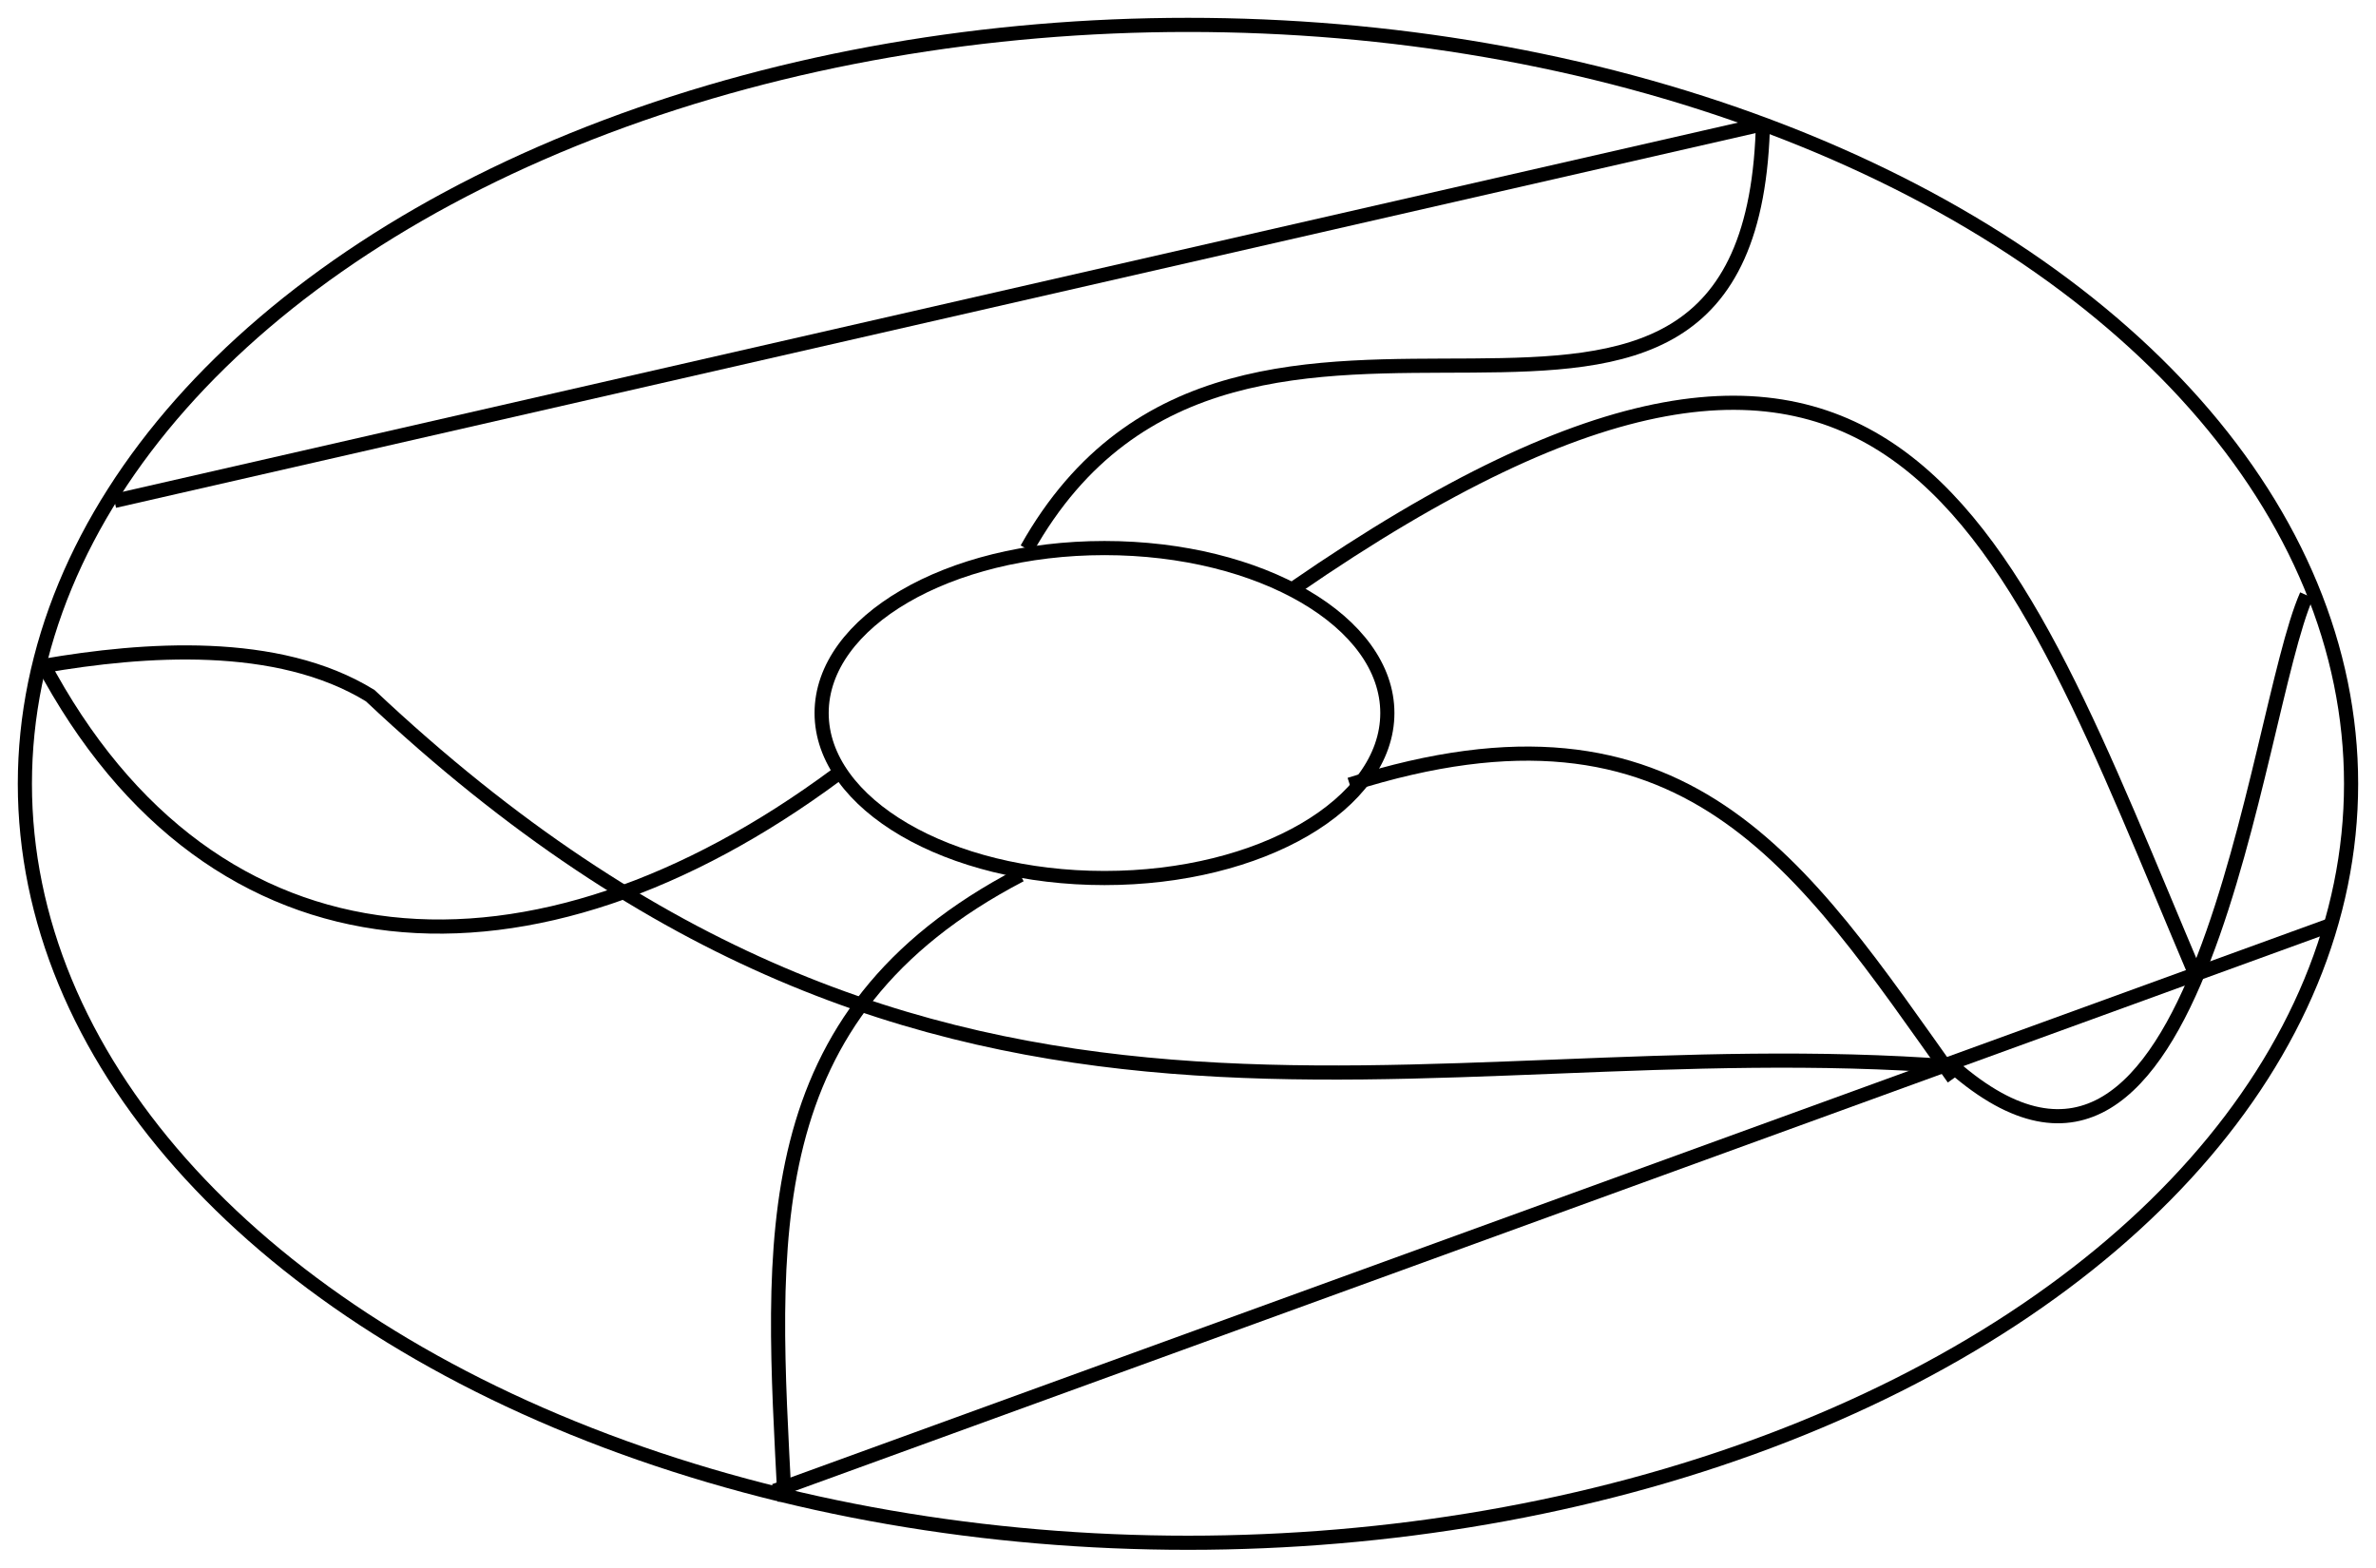 <?xml version="1.0" encoding="UTF-8" standalone="no"?>
<!-- Created with Inkscape (http://www.inkscape.org/) -->

<svg
   width="133.348mm"
   height="87.989mm"
   viewBox="0 0 133.348 87.989"
   version="1.1"
   id="svg5"
   inkscape:version="1.1 (c4e8f9e, 2021-05-24)"
   sodipodi:docname="MapColoring4ColorChallenge.svg"
   inkscape:export-filename="/Users/chriswright/desktop/bitmap.png"
   inkscape:export-xdpi="96"
   inkscape:export-ydpi="96"
   xmlns:inkscape="http://www.inkscape.org/namespaces/inkscape"
   xmlns:sodipodi="http://sodipodi.sourceforge.net/DTD/sodipodi-0.dtd"
   xmlns="http://www.w3.org/2000/svg"
   xmlns:svg="http://www.w3.org/2000/svg">
  <sodipodi:namedview
     id="namedview7"
     pagecolor="#ffffff"
     bordercolor="#666666"
     borderopacity="1.0"
     inkscape:pageshadow="2"
     inkscape:pageopacity="1"
     inkscape:pagecheckerboard="0"
     inkscape:document-units="mm"
     showgrid="true"
     inkscape:snap-global="false"
     inkscape:zoom="1.4599884"
     inkscape:cx="240.0704"
     inkscape:cy="124.65852"
     inkscape:window-width="1792"
     inkscape:window-height="998"
     inkscape:window-x="0"
     inkscape:window-y="25"
     inkscape:window-maximized="0"
     inkscape:current-layer="layer1"
     fit-margin-left="1"
     fit-margin-top="1"
     fit-margin-right="1"
     fit-margin-bottom="1">
    <inkscape:grid
       type="xygrid"
       id="grid824"
       originx="-41.201"
       originy="-83.009" />
  </sodipodi:namedview>
  <defs
     id="defs2">
    <inkscape:path-effect
       effect="skeletal"
       id="path-effect1179"
       is_visible="true"
       lpeversion="1"
       pattern="M 0,4.992 C 0,2.236 2.236,0 4.992,0 c 2.756,0 4.992,2.236 4.992,4.992 0,2.756 -2.236,4.992 -4.992,4.992 C 2.236,9.984 0,7.748 0,4.992 Z"
       copytype="single_stretched"
       prop_scale="1"
       scale_y_rel="false"
       spacing="0"
       normal_offset="0"
       tang_offset="0"
       prop_units="false"
       vertical_pattern="false"
       hide_knot="false"
       fuse_tolerance="0" />
    <inkscape:path-effect
       effect="skeletal"
       id="path-effect1175"
       is_visible="true"
       lpeversion="1"
       pattern="M 0,4.992 C 0,2.236 2.236,0 4.992,0 c 2.756,0 4.992,2.236 4.992,4.992 0,2.756 -2.236,4.992 -4.992,4.992 C 2.236,9.984 0,7.748 0,4.992 Z"
       copytype="single_stretched"
       prop_scale="1"
       scale_y_rel="false"
       spacing="0"
       normal_offset="0"
       tang_offset="0"
       prop_units="false"
       vertical_pattern="false"
       hide_knot="false"
       fuse_tolerance="0" />
    <inkscape:path-effect
       effect="simplify"
       id="path-effect1173"
       is_visible="true"
       lpeversion="1"
       steps="1"
       threshold="0.036"
       smooth_angles="360"
       helper_size="0"
       simplify_individual_paths="false"
       simplify_just_coalesce="false" />
  </defs>
  <g
     inkscape:label="Layer 1"
     inkscape:groupmode="layer"
     id="layer1"
     transform="translate(-41.201,-83.009)">
    <ellipse
       style="fill:none;fill-rule:evenodd;stroke:#000000;stroke-width:0.794;stroke-miterlimit:4;stroke-dasharray:none;stroke-opacity:1"
       id="path1722"
       cx="107.874"
       cy="127.004"
       rx="65.277"
       ry="42.598" />
    <path
       style="fill:none;stroke:#000000;stroke-width:0.794;stroke-linecap:butt;stroke-linejoin:miter;stroke-opacity:1;stroke-miterlimit:4;stroke-dasharray:none"
       d="M 47.625,111.125 140.229,89.958"
       id="path1519" />
    <path
       style="fill:none;stroke:#000000;stroke-width:0.794;stroke-linecap:butt;stroke-linejoin:miter;stroke-opacity:1;stroke-miterlimit:4;stroke-dasharray:none"
       d="m 84.667,166.688 87.313,-31.75"
       id="path1521" />
    <ellipse
       style="fill:none;fill-rule:evenodd;stroke-width:0.794;stroke:#000000;stroke-opacity:1;stroke-miterlimit:4;stroke-dasharray:none"
       id="path1100"
       cx="103.188"
       cy="123.031"
       rx="15.875"
       ry="9.26" />
    <path
       style="fill:none;stroke:#000000;stroke-width:0.794;stroke-linecap:butt;stroke-linejoin:miter;stroke-opacity:1;stroke-miterlimit:4;stroke-dasharray:none"
       d="m 43.656,120.385 c 5.606,-0.965 13.121,-1.531 18.322,1.67 31.948,30.08 58.286,18.503 88.834,20.82 14.057,12.295 16.858,-19.689 19.844,-26.458"
       id="path1234"
       sodipodi:nodetypes="cccc" />
    <path
       style="fill:none;stroke:#000000;stroke-width:0.794;stroke-linecap:butt;stroke-linejoin:miter;stroke-opacity:1;stroke-miterlimit:4;stroke-dasharray:none"
       d="m 116.952,127.047 c 18.879,-5.993 25.354,4.49 33.889,16.491"
       id="path1116" />
    <path
       style="fill:none;stroke:#000000;stroke-width:0.794;stroke-linecap:butt;stroke-linejoin:miter;stroke-opacity:1;stroke-miterlimit:4;stroke-dasharray:none"
       d="m 98.467,132.121 c -15.087,7.869 -13.971,20.564 -13.229,35.157"
       id="path1311" />
    <path
       style="fill:none;stroke:#000000;stroke-width:0.794;stroke-linecap:butt;stroke-linejoin:miter;stroke-opacity:1;stroke-miterlimit:4;stroke-dasharray:none"
       d="m 98.83,113.817 c 12.082,-21.526 40.851,2.117 41.319,-24.103"
       id="path1315" />
    <path
       style="fill:none;stroke:#000000;stroke-width:0.794;stroke-linecap:butt;stroke-linejoin:miter;stroke-opacity:1;stroke-miterlimit:4;stroke-dasharray:none"
       d="M 88.137,126.503 C 71.195,139.057 53.172,138.362 43.557,120.16"
       id="path1510" />
    <path
       style="fill:none;stroke:#000000;stroke-width:0.794;stroke-linecap:butt;stroke-linejoin:miter;stroke-opacity:1;stroke-miterlimit:4;stroke-dasharray:none"
       d="m 113.871,115.992 c 33.977,-23.447 39.979,-3.226 50.561,21.747"
       id="path1512" />
  </g>
</svg>
